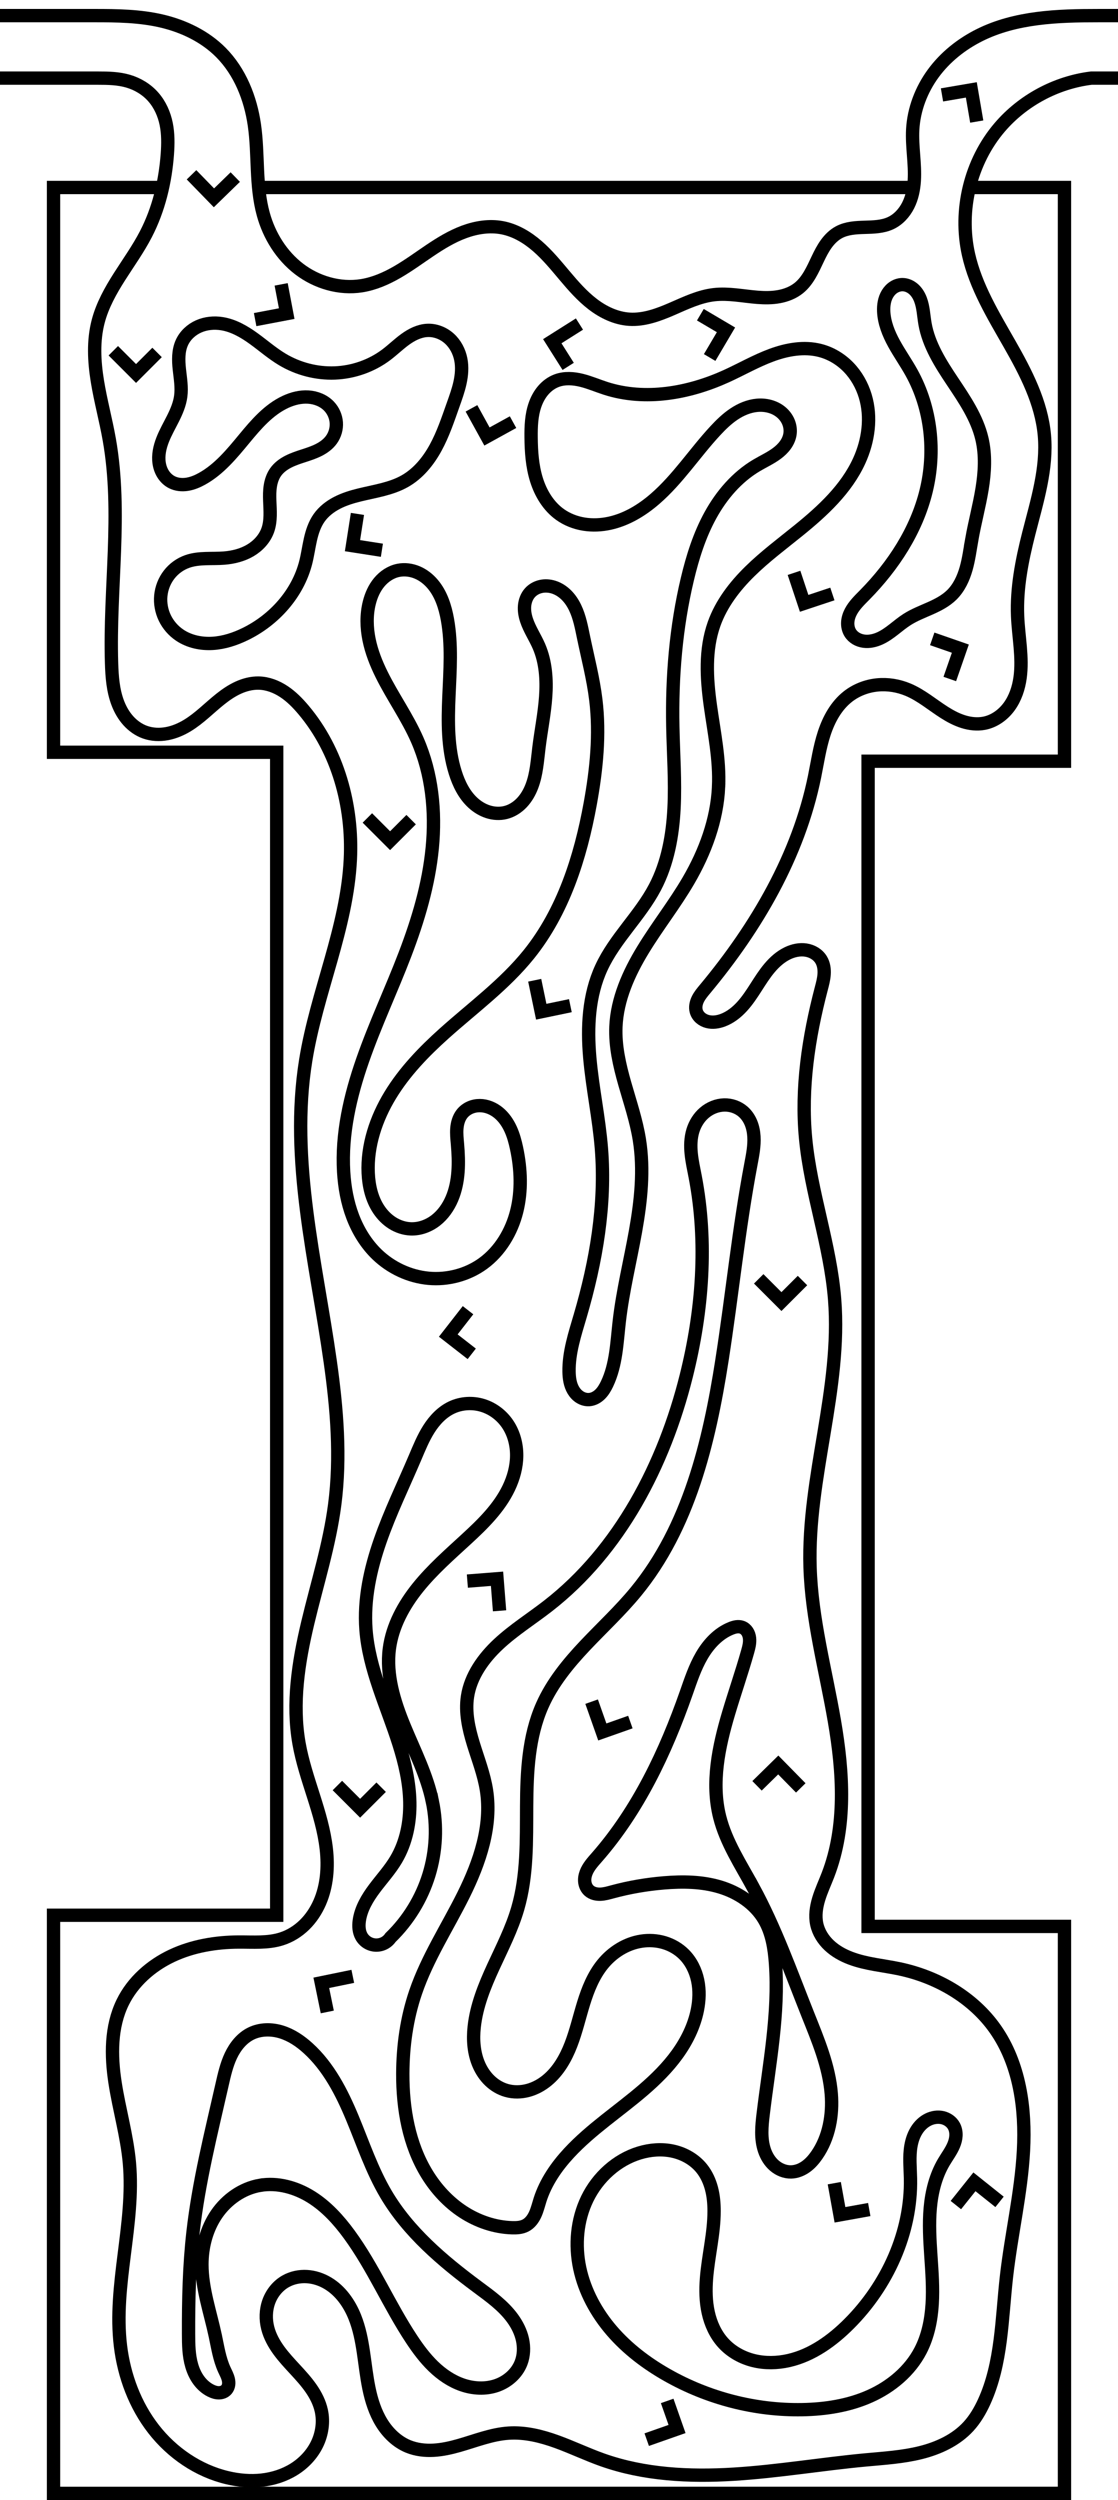 <?xml version="1.0" encoding="UTF-8" standalone="no"?>
<!-- Created with Inkscape (http://www.inkscape.org/) -->

<svg
   xmlns:dc="http://purl.org/dc/elements/1.1/"
   xmlns:cc="http://creativecommons.org/ns#"
   xmlns:rdf="http://www.w3.org/1999/02/22-rdf-syntax-ns#"
   xmlns:svg="http://www.w3.org/2000/svg"
   xmlns="http://www.w3.org/2000/svg"
   xmlns:sodipodi="http://sodipodi.sourceforge.net/DTD/sodipodi-0.dtd"
   xmlns:inkscape="http://www.inkscape.org/namespaces/inkscape"
   width="357.839"
   height="800"
   viewBox="0 0 335.474 750"
   id="svg2"
   version="1.1"
   inkscape:version="0.92.3 (2405546, 2018-03-11)"
   sodipodi:docname="i.svg"
   inkscape:export-filename="C:\Users\zvi\Documents\Mazesplace\Mazes\Alphabet Maze Set\I\I (s).png"
   inkscape:export-xdpi="100"
   inkscape:export-ydpi="100">
  <defs
     id="defs4">
    <inkscape:path-effect
       effect="spiro"
       id="path-effect4614"
       is_visible="true" />
    <inkscape:path-effect
       effect="spiro"
       id="path-effect4610"
       is_visible="true" />
    <inkscape:path-effect
       effect="spiro"
       id="path-effect4606"
       is_visible="true" />
    <inkscape:path-effect
       effect="spiro"
       id="path-effect4602"
       is_visible="true" />
    <inkscape:path-effect
       effect="spiro"
       id="path-effect4598"
       is_visible="true" />
    <inkscape:path-effect
       effect="spiro"
       id="path-effect4594"
       is_visible="true" />
    <inkscape:path-effect
       effect="spiro"
       id="path-effect4590"
       is_visible="true" />
    <inkscape:path-effect
       effect="spiro"
       id="path-effect4586"
       is_visible="true" />
    <inkscape:path-effect
       effect="spiro"
       id="path-effect4582"
       is_visible="true" />
    <inkscape:path-effect
       effect="spiro"
       id="path-effect4578"
       is_visible="true" />
    <inkscape:path-effect
       effect="spiro"
       id="path-effect4570"
       is_visible="true" />
    <inkscape:path-effect
       effect="spiro"
       id="path-effect4545"
       is_visible="true" />
    <inkscape:path-effect
       effect="spiro"
       id="path-effect4571"
       is_visible="true" />
    <clipPath
       clipPathUnits="userSpaceOnUse"
       id="clipPath4560">
      <rect
         transform="rotate(90)"
         y="112.133"
         x="28.428"
         height="822.857"
         width="694.286"
         id="rect4562"
         style="opacity:1;fill:#ffffff;fill-opacity:0;fill-rule:evenodd;stroke:none;stroke-width:4;stroke-linecap:round;stroke-linejoin:round;stroke-miterlimit:4;stroke-dasharray:none;stroke-dashoffset:2.4;stroke-opacity:1" />
    </clipPath>
    <clipPath
       clipPathUnits="userSpaceOnUse"
       id="clipPath911">
      <rect
         style="fill:#000000;fill-opacity:0.533;stroke:none;stroke-width:4.482;stroke-linecap:round;stroke-linejoin:miter;stroke-miterlimit:4;stroke-dasharray:none;stroke-dashoffset:0;stroke-opacity:1;paint-order:normal"
         id="rect913"
         width="335.474"
         height="750"
         x="239.427"
         y="139.523" />
    </clipPath>
  </defs>
  <sodipodi:namedview
     id="base"
     pagecolor="#ffffff"
     bordercolor="#666666"
     borderopacity="1.0"
     inkscape:pageopacity="0.0"
     inkscape:pageshadow="2"
     inkscape:zoom="0.49497475"
     inkscape:cx="28.338767"
     inkscape:cy="542.35402"
     inkscape:document-units="px"
     inkscape:current-layer="layer2"
     showgrid="false"
     units="px"
     inkscape:window-width="1536"
     inkscape:window-height="801"
     inkscape:window-x="-8"
     inkscape:window-y="-8"
     inkscape:window-maximized="1"
     fit-margin-top="0"
     fit-margin-left="15"
     fit-margin-right="15"
     fit-margin-bottom="0"
     inkscape:snap-page="true" />
  <g
     inkscape:groupmode="layer"
     id="layer2"
     inkscape:label="Layer 2"
     style="display:inline"
     transform="translate(-239.427,-139.523)">
    <g
       id="g907"
       clip-path="url(#clipPath911)">
      <path
         sodipodi:nodetypes="cccccccccccccccc"
         inkscape:connector-curvature="0"
         id="path4566"
         d="m 512.653,195.773 h -195.201 m -28.795,0 h -33.168 v 169.428 h 66.965 v 348.884 h -66.965 v 173.438 H 558.839 V 717.433 H 499.91 V 367.88 l 58.929,1.7e-4 V 195.773 h -28.105"
         style="opacity:1;vector-effect:none;fill:none;fill-opacity:1;stroke:#000000;stroke-width:4;stroke-linecap:butt;stroke-linejoin:miter;stroke-miterlimit:4;stroke-dasharray:none;stroke-dashoffset:0;stroke-opacity:1" />
      <path
         sodipodi:nodetypes="cssscsssccssssssscsssssscssscsssssscsssssscsscsccscccsscc"
         inkscape:original-d="m 213.63756,162.96007 h 55.24553 c 10.49014,0 13.84023,15.85608 20.75893,22.77666 6.91871,6.92058 -4.29408,16.02828 -6.44253,24.04383 -2.14844,8.01554 -9.54332,17.45199 -14.3164,26.17938 -4.77307,8.72741 2.23308,23.65979 3.34822,35.49108 1.11513,11.83129 0.44736,44.64192 0.66964,66.96429 0.22228,22.32236 6.69736,13.83834 10.04464,20.75893 3.34728,6.92058 8.48308,-1.34023 12.72322,-2.00893 4.24013,-0.66871 14.28665,-8.48308 21.42857,-12.72322 7.14192,-4.24013 8.92951,5.35621 13.39286,8.03572 4.46334,2.6795 9.37594,29.90977 14.0625,44.86607 4.68656,14.95629 -8.92764,40.17763 -13.39286,60.26786 -4.46522,20.09022 4.91165,60.26692 7.36607,90.40179 2.45442,30.13486 0.8938,28.57049 1.33929,42.85713 0.44549,14.28666 -7.14192,47.76692 -10.71429,71.65179 -3.57237,23.88486 -3.04282,41.4767 -5.2759,58.66514 -2.23307,17.18844 -9.00888,-1.74643 -12.80446,0.93307 -3.79558,2.67952 -23.21334,12.05265 -34.82143,18.08037 -11.60808,6.02772 1.34023,32.14191 2.00893,48.21428 0.66871,16.07237 -1.78477,36.60621 -2.67857,54.91072 -0.89379,18.30451 21.42951,26.33835 32.14286,39.50892 10.71334,13.17058 18.75093,-13.39379 28.125,-20.08928 9.37406,-6.69549 -10.71335,-16.51879 -16.07143,-24.77679 -5.35808,-8.25799 3.57237,-9.37594 5.35714,-14.0625 1.78478,-4.68656 13.84023,7.14192 20.75893,10.71429 6.91871,3.57237 10.71523,25.89192 16.07143,38.83928 5.3562,12.94737 20.09023,-2.67951 30.13393,-4.01785 10.04371,-1.33835 18.75093,5.35621 28.125,8.03571 9.37406,2.67951 52.67951,-9.3e-4 79.01786,0 26.33835,9.4e-4 20.53665,-6.69737 30.80357,-10.04464 10.26692,-3.34728 3.12593,-4.91165 4.6875,-7.36607 1.56157,-2.45442 4.46523,-25.00094 6.69643,-37.5 2.2312,-12.49906 -2.2312,-49.55451 -3.34821,-74.33036 -1.11702,-24.77585 -19.1955,-12.05451 -28.79465,-18.08036 -9.59915,-6.02585 -16.51691,-8.92951 -24.77679,-13.39285 -8.25986,-4.46336 2.23308,-9.82237 3.34822,-14.73215 1.11514,-4.90977 -3.57049,-61.60808 -5.35715,-92.41072 -1.78665,-30.80263 4.91166,-53.57236 7.36608,-80.35713 2.45441,-26.78478 -5.80264,-32.1438 -8.70536,-48.21429 -2.90273,-16.07049 3.12594,-29.91166 4.6875,-44.86608 1.56156,-14.95442 9.4e-4,-5.8045 0,-8.70535 -9.4e-4,-2.90085 -6.69549,-1.34022 -10.04464,-2.00893 -3.34915,-0.6687 -12.9455,13.39192 -19.41965,20.08928 -6.47415,6.69737 -5.3562,-1.78665 -8.03571,-2.67857 -2.67951,-0.89192 1.78665,-4.46522 2.67858,-6.69643 0.89191,-2.2312 21.87593,-42.41165 32.8125,-63.61607 10.93655,-21.20442 6.69736,-16.07237 10.04463,-24.10714 3.34728,-8.03477 12.05451,-1.34023 18.08037,-2.00893 6.02584,-0.66871 15.1795,6.69549 22.76785,10.04464 7.58835,3.34915 6.69737,-21.42951 10.04465,-32.14285 3.34727,-10.71335 2.23308,-16.5188 3.3482,-24.77679 1.11514,-8.25799 3.12595,-19.64379 4.6875,-29.46428 1.56157,-9.8205 -15.17763,-36.16166 -22.76785,-54.24108 -7.59023,-18.07942 6.25094,-25.44736 9.375,-38.16964 3.12406,-12.72228 27.45535,-14.74095 27.45535,-14.74095 h 41.18304"
         inkscape:path-effect="#path-effect4570"
         inkscape:connector-curvature="0"
         id="path4568"
         d="m 213.638,162.96 h 55.246 c 3.021,0 6.083,0.066 8.982,0.914 2.899,0.848 5.583,2.477 7.573,4.75 1.99,2.273 3.259,5.125 3.859,8.086 0.6,2.961 0.565,6.014 0.345,9.027 -0.61,8.332 -2.601,16.625 -6.443,24.044 -2.295,4.433 -5.219,8.505 -7.901,12.715 -2.682,4.21 -5.156,8.633 -6.415,13.464 -1.513,5.804 -1.202,11.94 -0.243,17.861 0.959,5.921 2.551,11.723 3.591,17.63 3.877,22.022 -0.021,44.614 0.67,66.964 0.126,4.093 0.423,8.256 1.895,12.077 0.736,1.911 1.767,3.719 3.137,5.242 1.369,1.522 3.084,2.752 5.013,3.441 2.09,0.746 4.385,0.839 6.568,0.435 2.183,-0.404 4.257,-1.292 6.155,-2.444 3.626,-2.2 6.589,-5.321 9.911,-7.957 1.661,-1.318 3.427,-2.524 5.358,-3.401 1.931,-0.876 4.039,-1.416 6.159,-1.365 2.684,0.064 5.287,1.076 7.525,2.559 2.238,1.483 4.138,3.424 5.868,5.477 10.341,12.27 14.849,28.839 14.062,44.866 -1.011,20.592 -10.11,39.914 -13.393,60.268 -4.836,29.985 3.114,60.328 7.366,90.402 2.007,14.196 3.191,28.64 1.339,42.857 -1.57,12.055 -5.287,23.708 -8.099,35.535 -2.812,11.827 -4.724,24.144 -2.615,36.116 1.893,10.748 6.96,20.809 8.186,31.653 0.613,5.422 0.216,11.06 -1.965,16.062 -1.091,2.501 -2.622,4.82 -4.572,6.728 -1.95,1.908 -4.324,3.398 -6.925,4.223 -4.098,1.299 -8.506,0.911 -12.804,0.933 -6.892,0.035 -13.857,1.195 -20.09,4.135 -6.233,2.94 -11.699,7.756 -14.731,13.945 -3.6,7.349 -3.545,15.968 -2.305,24.057 1.24,8.089 3.581,16.006 4.314,24.157 1.644,18.296 -4.895,36.675 -2.679,54.911 1.091,8.974 4.369,17.752 9.918,24.89 5.549,7.137 13.423,12.556 22.225,14.619 3.347,0.785 6.822,1.089 10.24,0.713 3.417,-0.375 6.777,-1.442 9.693,-3.263 2.916,-1.821 5.375,-4.411 6.883,-7.501 1.509,-3.089 2.037,-6.678 1.309,-10.038 -0.527,-2.434 -1.685,-4.696 -3.108,-6.74 -1.422,-2.044 -3.109,-3.888 -4.8,-5.717 -1.69,-1.829 -3.394,-3.655 -4.857,-5.67 -1.462,-2.016 -2.685,-4.238 -3.307,-6.65 -0.674,-2.611 -0.614,-5.427 0.303,-7.963 0.917,-2.536 2.708,-4.77 5.054,-6.099 1.921,-1.088 4.172,-1.555 6.376,-1.423 2.204,0.132 4.358,0.849 6.257,1.976 3.797,2.254 6.486,6.061 8.126,10.161 2.713,6.782 2.773,14.295 4.255,21.448 0.741,3.576 1.86,7.116 3.769,10.23 1.91,3.113 4.663,5.789 8.048,7.162 2.388,0.968 5.012,1.263 7.585,1.12 2.573,-0.143 5.104,-0.711 7.583,-1.416 4.956,-1.411 9.824,-3.392 14.966,-3.722 4.908,-0.315 9.796,0.902 14.42,2.578 4.624,1.676 9.069,3.816 13.705,5.458 12.531,4.436 26.107,5.103 39.375,4.288 13.268,-0.815 26.406,-3.062 39.643,-4.288 5.512,-0.51 11.073,-0.848 16.444,-2.188 5.371,-1.34 10.622,-3.774 14.36,-7.857 1.973,-2.155 3.472,-4.709 4.688,-7.366 5.309,-11.605 5.264,-24.819 6.696,-37.5 1.429,-12.647 4.414,-25.116 5.107,-37.825 0.693,-12.709 -1.144,-26.087 -8.455,-36.505 -6.666,-9.5 -17.438,-15.691 -28.795,-18.08 -4.894,-1.03 -9.961,-1.418 -14.639,-3.189 -2.339,-0.885 -4.569,-2.124 -6.39,-3.837 -1.822,-1.713 -3.22,-3.923 -3.748,-6.367 -0.54,-2.501 -0.156,-5.123 0.588,-7.571 0.744,-2.448 1.839,-4.774 2.76,-7.161 5.62,-14.563 4.595,-30.825 1.948,-46.209 -2.646,-15.384 -6.836,-30.599 -7.306,-46.202 -0.812,-26.946 9.516,-53.485 7.366,-80.357 -1.304,-16.293 -7.157,-31.943 -8.705,-48.214 -1.432,-15.047 0.864,-30.243 4.688,-44.866 0.378,-1.444 0.772,-2.895 0.873,-4.384 0.101,-1.489 -0.11,-3.039 -0.873,-4.321 -0.479,-0.806 -1.165,-1.483 -1.96,-1.98 -0.795,-0.497 -1.697,-0.815 -2.623,-0.959 -1.853,-0.288 -3.769,0.125 -5.462,0.93 -2.137,1.016 -3.943,2.633 -5.466,4.444 -1.523,1.811 -2.786,3.823 -4.063,5.814 -1.277,1.992 -2.582,3.981 -4.177,5.729 -1.595,1.748 -3.503,3.26 -5.714,4.102 -1.487,0.566 -3.14,0.817 -4.679,0.409 -0.769,-0.204 -1.499,-0.573 -2.093,-1.101 -0.595,-0.529 -1.05,-1.22 -1.264,-1.987 -0.337,-1.207 -0.057,-2.519 0.501,-3.642 0.558,-1.123 1.376,-2.091 2.178,-3.054 15.423,-18.525 27.992,-39.998 32.812,-63.616 0.891,-4.366 1.519,-8.803 2.908,-13.037 1.388,-4.234 3.624,-8.329 7.137,-11.07 2.507,-1.956 5.59,-3.142 8.754,-3.463 3.163,-0.32 6.398,0.215 9.327,1.454 3.912,1.655 7.191,4.482 10.773,6.765 1.791,1.141 3.68,2.156 5.706,2.793 2.026,0.637 4.202,0.885 6.288,0.486 3.04,-0.581 5.723,-2.526 7.54,-5.031 1.817,-2.505 2.818,-5.534 3.246,-8.599 0.856,-6.13 -0.484,-12.329 -0.741,-18.513 -0.348,-8.357 1.287,-16.67 3.348,-24.777 2.464,-9.69 5.576,-19.505 4.688,-29.464 -0.877,-9.83 -5.58,-18.868 -10.471,-27.44 -4.891,-8.572 -10.139,-17.171 -12.297,-26.801 -2.97,-13.255 0.541,-27.85 9.375,-38.17 6.912,-8.074 16.907,-13.44 27.455,-14.741 h 41.183"
         style="opacity:1;vector-effect:none;fill:none;fill-opacity:1;stroke:#000000;stroke-width:4;stroke-linecap:butt;stroke-linejoin:miter;stroke-miterlimit:4;stroke-dasharray:none;stroke-dashoffset:0;stroke-opacity:1" />
      <path
         sodipodi:nodetypes="cccscsscssscscc"
         inkscape:original-d="M 607.38756,144.21007 H 568.8831 c -30.1886,-1.16435 -34.34818,9.1485 -55.58036,34.16059 -9.15273,10.71522 -4.46335,18.74906 -6.69643,28.125 -2.23308,9.37594 -10.26692,1.78478 -15.40178,2.67857 -5.13487,0.8938 -8.03478,11.15978 -12.05357,16.74107 -4.0188,5.5813 -16.96335,1.33835 -25.44644,2.00893 -8.48308,0.67058 -16.96335,4.90978 -25.44643,7.36608 -8.48308,2.45629 -25.44549,-18.30451 -38.16963,-27.45536 -12.72416,-9.15085 -28.12407,11.6062 -42.18751,17.41071 -14.06343,5.80451 -19.64192,-14.28665 -29.46429,-21.42857 -9.82237,-7.14192 -1.78477,-17.85808 -2.67857,-26.78571 -0.89379,-8.92764 9.4e-4,-10.15719 -10.04464,-21.76339 -10.04557,-11.60621 -37.96295,-11.05792 -37.96295,-11.05792 h -49.76027"
         inkscape:path-effect="#path-effect4578"
         inkscape:connector-curvature="0"
         id="path4576"
         d="M 607.388,144.21 H 568.883 c -12.121,0 -24.687,0.432 -35.53,5.849 -5.422,2.708 -10.297,6.589 -13.88,11.477 -3.583,4.888 -5.84,10.783 -6.17,16.834 -0.28,5.12 0.792,10.246 0.47,15.364 -0.161,2.559 -0.683,5.126 -1.842,7.413 -1.159,2.287 -2.992,4.283 -5.325,5.348 -2.39,1.091 -5.103,1.147 -7.73,1.224 -2.626,0.077 -5.353,0.221 -7.672,1.455 -1.54,0.819 -2.811,2.081 -3.836,3.493 -1.024,1.412 -1.816,2.977 -2.566,4.552 -1.499,3.15 -2.941,6.5 -5.652,8.695 -1.692,1.37 -3.783,2.193 -5.924,2.589 -2.141,0.396 -4.339,0.383 -6.51,0.214 -4.342,-0.337 -8.686,-1.289 -13.012,-0.794 -4.421,0.506 -8.514,2.488 -12.596,4.261 -4.082,1.773 -8.41,3.392 -12.851,3.105 -4.011,-0.259 -7.798,-2.079 -10.987,-4.525 -3.189,-2.446 -5.849,-5.504 -8.437,-8.579 -2.589,-3.074 -5.147,-6.204 -8.182,-8.837 -3.036,-2.634 -6.613,-4.774 -10.563,-5.514 -3.818,-0.715 -7.8,-0.083 -11.442,1.268 -3.642,1.351 -6.986,3.395 -10.209,5.563 -3.223,2.168 -6.359,4.477 -9.718,6.427 -3.36,1.95 -6.981,3.547 -10.818,4.152 -6.566,1.035 -13.459,-0.991 -18.734,-5.034 -5.275,-4.043 -8.96,-9.987 -10.73,-16.394 -2.394,-8.665 -1.402,-17.888 -2.679,-26.786 -1.155,-8.046 -4.318,-15.995 -10.045,-21.763 -4.778,-4.813 -11.13,-7.872 -17.732,-9.424 -6.602,-1.553 -13.449,-1.634 -20.231,-1.634 h -49.76"
         style="opacity:1;vector-effect:none;fill:none;fill-opacity:1;stroke:#000000;stroke-width:4;stroke-linecap:butt;stroke-linejoin:miter;stroke-miterlimit:4;stroke-dasharray:none;stroke-dashoffset:0;stroke-opacity:1" />
      <path
         inkscape:original-d="m 375.35631,261.07156 c 4.79817,-7.58835 1.56344,-9.15273 2.34375,-13.72768 0.78031,-4.57496 -6.6955,-5.80452 -10.04465,-8.70536 -3.34914,-2.90085 -8.25799,4.90977 -12.38839,7.36607 -4.1304,2.4563 -20.75799,0.89192 -31.13839,1.33929 -10.38041,0.44736 -12.05263,-7.1438 -18.08036,-10.71429 -6.02772,-3.57049 -8.03478,3.79371 -12.05357,5.69197 -4.0188,1.89826 -0.22228,10.71334 -0.33482,16.07143 -0.11254,5.35807 -1.78478,17.18656 -2.67857,25.78125 -0.8938,8.59468 6.02772,-0.67059 9.04018,-1.00447 3.01245,-0.33389 8.48308,-8.03665 12.72321,-12.05358 4.24014,-4.01691 8.25987,-7.367 12.38839,-11.0491 4.12853,-3.6821 8.7063,0.89192 13.05804,1.33929 4.35174,0.44736 0.44736,6.69549 0.66964,10.04464 0.22228,3.34916 -11.15977,6.47228 -16.74107,9.70982 -5.58129,3.23755 -1.56156,11.6062 -2.34375,17.41072 -0.78219,5.8045 -8.70442,5.57942 -13.05804,8.37053 -4.35361,2.79112 -7.36513,0.66871 -11.0491,1.00447 -3.68397,0.33575 -1.56157,14.7312 -2.34375,22.09821 -0.78219,7.36701 13.17058,-0.22415 19.75446,-0.33482 6.58389,-0.11067 12.05451,-14.28665 18.08036,-21.42857 6.02584,-7.14193 2.67951,-8.92951 4.01786,-13.39286 1.33835,-4.46335 17.18843,-7.36701 25.78125,-11.04911 8.59281,-3.6821 9.59915,-15.1795 14.39732,-22.76785 z"
         inkscape:path-effect="#path-effect4582"
         inkscape:connector-curvature="0"
         id="path4580"
         d="m 375.356,261.072 c 0.785,-2.216 1.593,-4.433 2.098,-6.729 0.505,-2.296 0.699,-4.692 0.246,-6.999 -0.465,-2.37 -1.638,-4.621 -3.428,-6.243 -1.789,-1.622 -4.205,-2.579 -6.617,-2.463 -2.444,0.117 -4.724,1.288 -6.7,2.73 -1.976,1.442 -3.729,3.17 -5.688,4.636 -4.412,3.3 -9.85,5.192 -15.355,5.408 -5.505,0.215 -11.056,-1.238 -15.783,-4.069 -3.033,-1.817 -5.707,-4.166 -8.572,-6.239 -2.864,-2.073 -6.019,-3.91 -9.509,-4.475 -2.358,-0.382 -4.836,-0.154 -7.02,0.815 -2.184,0.968 -4.052,2.699 -5.033,4.877 -1.111,2.468 -1.04,5.295 -0.752,7.986 0.288,2.691 0.773,5.403 0.417,8.086 -0.312,2.354 -1.26,4.576 -2.325,6.699 -1.065,2.123 -2.259,4.188 -3.121,6.401 -0.862,2.213 -1.383,4.619 -1.03,6.968 0.176,1.174 0.573,2.321 1.214,3.321 0.64,1 1.528,1.85 2.584,2.392 1.405,0.722 3.057,0.875 4.618,0.63 1.56,-0.246 3.04,-0.87 4.422,-1.634 5.147,-2.842 8.978,-7.522 12.723,-12.054 3.556,-4.303 7.322,-8.705 12.388,-11.049 2.122,-0.982 4.46,-1.573 6.793,-1.429 2.333,0.144 4.659,1.069 6.265,2.768 1.25,1.323 2.025,3.087 2.149,4.903 0.123,1.816 -0.408,3.67 -1.479,5.142 -0.966,1.328 -2.334,2.321 -3.799,3.063 -1.465,0.742 -3.036,1.249 -4.597,1.756 -1.562,0.507 -3.131,1.022 -4.589,1.777 -1.458,0.755 -2.814,1.769 -3.756,3.114 -0.852,1.217 -1.336,2.663 -1.571,4.13 -0.235,1.467 -0.231,2.962 -0.177,4.446 0.108,2.969 0.402,6.036 -0.596,8.834 -0.918,2.576 -2.893,4.701 -5.252,6.085 -2.358,1.384 -5.081,2.067 -7.806,2.286 -3.701,0.297 -7.541,-0.213 -11.049,1.004 -2.165,0.751 -4.096,2.153 -5.497,3.966 -1.401,1.813 -2.268,4.03 -2.489,6.311 -0.22,2.281 0.205,4.618 1.198,6.683 0.993,2.065 2.548,3.854 4.445,5.139 2.858,1.937 6.416,2.691 9.863,2.491 3.446,-0.2 6.792,-1.306 9.892,-2.826 8.658,-4.247 15.694,-12.085 18.08,-21.429 0.581,-2.275 0.89,-4.61 1.407,-6.9 0.517,-2.29 1.261,-4.572 2.611,-6.493 1.37,-1.949 3.314,-3.447 5.433,-4.536 2.119,-1.089 4.416,-1.789 6.73,-2.355 4.628,-1.133 9.48,-1.795 13.618,-4.158 3.989,-2.278 7.001,-5.989 9.201,-10.021 2.2,-4.032 3.663,-8.416 5.196,-12.746 z"
         style="opacity:1;vector-effect:none;fill:none;fill-opacity:1;stroke:#000000;stroke-width:4;stroke-linecap:butt;stroke-linejoin:miter;stroke-miterlimit:4;stroke-dasharray:none;stroke-dashoffset:0;stroke-opacity:1" />
      <path
         inkscape:original-d="m 418.21346,349.46441 c 0.55709,-10.37853 -2.45443,-12.50093 -3.68305,-18.75 -1.22861,-6.24906 -6.02585,-10.04557 -9.04017,-15.06696 -3.01433,-5.02139 -4.68656,1.11513 -7.03125,1.67411 -2.34469,0.55897 1.78665,10.71334 2.67857,16.07143 0.89192,5.35807 9.4e-4,20.31156 0,30.46875 -9.4e-4,10.15718 -6.6955,12.94549 -10.04465,19.41964 -3.34914,6.47415 -10.0437,-8.03666 -15.06695,-12.05357 -5.02327,-4.01693 -1.56157,-30.5813 -2.34375,-45.87054 -0.7822,-15.28924 -9.8205,-9.82236 -14.73215,-14.73214 -4.91165,-4.90978 -5.80264,6.47227 -8.70536,9.70982 -2.90272,3.23754 9.59915,27.45442 14.39732,41.18304 4.79818,13.72861 -2.45442,42.8562 -3.68303,64.28571 -1.22862,21.42951 -12.27585,43.52585 -18.41518,65.29018 -6.13933,21.76433 6.69737,16.51692 10.04464,24.77678 3.34727,8.25987 21.20629,1.78478 31.80804,2.67858 10.60174,0.89379 6.69736,-22.99201 10.04464,-34.48661 3.34728,-11.4946 -10.93656,-6.92058 -16.40625,-10.37947 -5.46969,-3.45888 -0.89192,6.02585 -1.33929,9.04018 -0.44736,3.01434 -1.11513,10.93657 -1.6741,16.40625 -0.55898,5.46969 -8.258,6.02585 -12.3884,9.04019 -4.1304,3.01432 -8.4812,-11.16166 -12.72321,-16.74108 -4.24201,-5.57942 15.17951,-27.90272 22.76786,-41.85268 7.58835,-13.94996 16.96522,-15.84915 25.44642,-23.77232 8.48121,-7.92317 12.27773,-30.13486 18.41518,-45.20089 6.13746,-15.06603 1.11702,-20.75987 1.67412,-31.1384 z"
         inkscape:path-effect="#path-effect4586"
         inkscape:connector-curvature="0"
         id="path4584"
         d="m 418.213,349.464 c -0.767,-6.326 -2.388,-12.511 -3.683,-18.75 -0.627,-3.02 -1.191,-6.094 -2.524,-8.875 -0.666,-1.391 -1.525,-2.699 -2.618,-3.787 -1.092,-1.088 -2.424,-1.953 -3.898,-2.405 -1.216,-0.373 -2.527,-0.459 -3.769,-0.185 -1.242,0.274 -2.41,0.915 -3.262,1.859 -0.971,1.076 -1.5,2.506 -1.627,3.949 -0.127,1.443 0.128,2.901 0.581,4.277 0.906,2.752 2.574,5.186 3.724,7.845 2.044,4.725 2.392,10.025 2.028,15.161 -0.364,5.136 -1.405,10.197 -2.028,15.308 -0.472,3.87 -0.717,7.827 -2.098,11.473 -0.69,1.823 -1.669,3.554 -3.006,4.972 -1.337,1.418 -3.047,2.514 -4.941,2.975 -1.724,0.419 -3.562,0.302 -5.251,-0.242 -1.689,-0.543 -3.232,-1.503 -4.536,-2.707 -2.608,-2.408 -4.221,-5.718 -5.28,-9.105 -2.295,-7.337 -2.223,-15.184 -1.889,-22.864 0.334,-7.68 0.904,-15.44 -0.454,-23.006 -0.686,-3.819 -1.919,-7.659 -4.429,-10.618 -1.255,-1.48 -2.82,-2.713 -4.606,-3.471 -1.786,-0.758 -3.795,-1.027 -5.697,-0.642 -2.248,0.455 -4.261,1.807 -5.729,3.57 -1.468,1.762 -2.417,3.916 -2.976,6.14 -0.909,3.613 -0.821,7.432 -0.077,11.083 0.744,3.65 2.129,7.145 3.783,10.483 3.308,6.676 7.707,12.79 10.691,19.617 4.412,10.091 5.549,21.413 4.489,32.375 -1.06,10.962 -4.241,21.622 -8.172,31.911 -4.072,10.657 -8.961,20.998 -12.718,31.771 -3.757,10.772 -6.382,22.131 -5.697,33.52 0.274,4.553 1.084,9.097 2.699,13.363 1.616,4.266 4.057,8.253 7.345,11.414 4.166,4.004 9.688,6.602 15.442,7.129 5.754,0.527 11.699,-1.044 16.366,-4.45 5.116,-3.733 8.546,-9.507 10.081,-15.651 1.535,-6.144 1.272,-12.639 -0.036,-18.835 -0.422,-1.999 -0.955,-3.986 -1.807,-5.843 -0.852,-1.857 -2.038,-3.586 -3.617,-4.883 -1.579,-1.296 -3.572,-2.137 -5.615,-2.144 -1.022,-0.004 -2.046,0.201 -2.977,0.622 -0.931,0.421 -1.765,1.061 -2.391,1.869 -0.957,1.234 -1.393,2.807 -1.517,4.364 -0.124,1.557 0.043,3.12 0.178,4.677 0.478,5.534 0.507,11.298 -1.674,16.406 -1.068,2.501 -2.673,4.805 -4.819,6.476 -2.146,1.671 -4.852,2.678 -7.569,2.564 -1.926,-0.081 -3.813,-0.717 -5.445,-1.742 -1.632,-1.026 -3.011,-2.432 -4.082,-4.035 -2.142,-3.205 -3.025,-7.113 -3.196,-10.964 -0.364,-8.205 2.35,-16.345 6.619,-23.362 4.269,-7.017 10.036,-13.006 16.149,-18.491 8.652,-7.763 18.162,-14.713 25.446,-23.772 10.303,-12.812 15.47,-29.026 18.415,-45.201 1.869,-10.266 2.93,-20.78 1.674,-31.138 z"
         style="opacity:1;vector-effect:none;fill:none;fill-opacity:1;stroke:#000000;stroke-width:4;stroke-linecap:butt;stroke-linejoin:miter;stroke-miterlimit:4;stroke-dasharray:none;stroke-dashoffset:0;stroke-opacity:1" />
      <path
         inkscape:original-d="m 455.04381,375.58049 c 3.01246,-9.37406 -0.89192,-32.59023 -1.33929,-48.88393 -0.44736,-16.29371 16.96523,-18.75094 25.44644,-28.125 8.4812,-9.37407 12.0545,-13.84023 18.08035,-20.75893 6.02585,-6.91871 -7.81156,-22.09916 -11.71875,-33.14732 -3.90719,-11.04818 -18.74906,5.13299 -28.125,7.70088 -9.37594,2.56791 -24.10621,2.45443 -36.16072,3.68305 -12.0545,1.22861 -9.82049,-1.56344 -14.73213,-2.34375 -4.91166,-0.78032 -5.133,11.38298 -7.7009,17.07589 -2.5679,5.6929 5.80451,15.40084 8.70535,23.10268 2.90085,7.70182 18.97416,-3.12595 28.45983,-4.6875 9.48567,-1.56157 12.05451,-13.61701 18.08035,-20.42412 6.02585,-6.80709 14.9563,0.66871 22.43304,1.00447 7.47674,0.33577 -6.69549,6.24907 -10.04464,9.375 -3.34915,3.12594 -13.83835,22.76693 -20.75893,34.15178 -6.92058,11.38487 -2.90085,29.46336 -4.35268,44.19644 -1.45183,14.73308 -3.57049,32.14192 -5.35714,48.21428 -1.78665,16.07237 -10.71335,16.0705 -16.07143,24.10715 -5.35809,8.03665 9.4e-4,36.15978 0,54.24107 -9.4e-4,18.0813 -4.24014,33.48121 -6.3616,50.22321 -2.12148,16.74201 -2.23122,11.15978 -3.34822,16.74107 -1.11701,5.5813 4.01879,5.57942 6.02678,8.37054 2.008,2.79111 3.57237,-3.12594 5.35714,-4.6875 1.78479,-1.56156 2.4563,-12.50094 3.68305,-18.75 1.22673,-6.24906 4.01879,-36.38487 6.02678,-54.57589 2.00798,-18.19103 -4.68656,-22.54558 -7.03125,-33.81697 -2.34469,-11.27138 14.50987,-29.24201 21.76339,-43.8616 7.25353,-14.6196 6.02772,-18.75094 9.04018,-28.125 z"
         inkscape:path-effect="#path-effect4590"
         inkscape:connector-curvature="0"
         id="path4588"
         d="m 455.044,375.58 c 0.382,-8.211 -1.349,-16.35 -2.476,-24.493 -1.126,-8.142 -1.616,-16.646 1.136,-24.391 2.146,-6.04 6.158,-11.267 10.731,-15.758 4.574,-4.492 9.735,-8.331 14.715,-12.367 7.194,-5.831 14.219,-12.342 18.08,-20.759 2.788,-6.077 3.757,-13.139 1.809,-19.535 -0.974,-3.198 -2.666,-6.189 -4.994,-8.588 -2.328,-2.399 -5.296,-4.193 -8.534,-5.024 -4.814,-1.235 -9.951,-0.312 -14.612,1.414 -4.661,1.726 -8.99,4.227 -13.513,6.287 -11.282,5.139 -24.354,7.464 -36.161,3.683 -2.419,-0.775 -4.762,-1.796 -7.226,-2.413 -2.464,-0.618 -5.123,-0.811 -7.506,0.07 -1.565,0.578 -2.949,1.602 -4.04,2.864 -1.092,1.262 -1.898,2.756 -2.456,4.328 -1.115,3.145 -1.24,6.547 -1.205,9.884 0.045,4.276 0.342,8.598 1.617,12.68 1.275,4.082 3.606,7.941 7.089,10.422 2.113,1.505 4.597,2.465 7.158,2.876 2.561,0.411 5.198,0.282 7.732,-0.274 5.068,-1.112 9.647,-3.895 13.57,-7.29 6.883,-5.957 11.894,-13.747 18.08,-20.424 1.71,-1.846 3.525,-3.619 5.616,-5.02 2.09,-1.401 4.48,-2.423 6.987,-2.645 2.507,-0.222 5.136,0.41 7.088,1.998 0.976,0.794 1.771,1.817 2.262,2.976 0.491,1.159 0.673,2.452 0.481,3.696 -0.181,1.175 -0.69,2.286 -1.385,3.25 -0.695,0.964 -1.573,1.787 -2.524,2.499 -1.903,1.424 -4.092,2.41 -6.135,3.626 -5.885,3.501 -10.491,8.896 -13.797,14.893 -3.306,5.997 -5.379,12.597 -6.962,19.259 -3.432,14.441 -4.645,29.356 -4.353,44.196 0.161,8.181 0.775,16.367 0.36,24.539 -0.415,8.173 -1.911,16.431 -5.717,23.675 -4.5,8.565 -12.011,15.326 -16.071,24.107 -3.848,8.321 -4.29,17.831 -3.492,26.965 0.798,9.133 2.764,18.137 3.492,27.276 1.348,16.916 -1.584,33.94 -6.362,50.223 -1.609,5.484 -3.446,11.027 -3.348,16.741 0.033,1.928 0.309,3.913 1.295,5.571 0.493,0.829 1.162,1.561 1.98,2.071 0.818,0.51 1.789,0.79 2.752,0.729 1.243,-0.08 2.404,-0.722 3.292,-1.596 0.888,-0.874 1.528,-1.968 2.066,-3.091 2.761,-5.778 2.956,-12.388 3.683,-18.75 1.044,-9.137 3.277,-18.09 4.889,-27.144 1.612,-9.054 2.601,-18.353 1.138,-27.432 -0.92,-5.705 -2.788,-11.205 -4.373,-16.763 -1.584,-5.557 -2.897,-11.281 -2.659,-17.054 0.342,-8.26 3.841,-16.082 8.144,-23.141 4.303,-7.059 9.455,-13.579 13.62,-20.72 5.01,-8.59 8.578,-18.192 9.04,-28.125 z"
         style="opacity:1;vector-effect:none;fill:none;fill-opacity:1;stroke:#000000;stroke-width:4;stroke-linecap:butt;stroke-linejoin:miter;stroke-miterlimit:4;stroke-dasharray:none;stroke-dashoffset:0;stroke-opacity:1" />
      <path
         inkscape:original-d="m 531.04828,301.25013 c -1.00541,10.04558 -4.01693,11.15977 -6.02679,16.74107 -2.00987,5.58129 -8.92763,4.90978 -13.39286,7.36607 -4.46522,2.45629 -11.38299,2.67763 -17.07589,4.01786 -5.6929,1.34022 2.90273,-7.59023 4.35267,-11.38393 1.44996,-3.79371 12.27773,-20.75986 18.41518,-31.13839 6.13746,-10.37853 -2.90085,-23.66166 -4.35268,-35.49108 -1.45182,-11.82941 -5.57942,-12.27772 -8.37053,-18.41517 -2.79112,-6.13746 3.79558,-5.35809 5.69196,-8.03572 1.89639,-2.67763 4.46523,7.81156 6.69644,11.71875 2.2312,3.90719 11.38486,22.99014 17.07588,34.4866 5.69103,11.49648 -2.00798,20.08836 -3.01338,30.13394 z"
         inkscape:path-effect="#path-effect4594"
         inkscape:connector-curvature="0"
         id="path4592"
         d="m 531.048,301.25 c -0.528,2.972 -0.902,5.981 -1.729,8.885 -0.827,2.903 -2.147,5.738 -4.298,7.856 -1.824,1.796 -4.148,2.989 -6.487,4.029 -2.339,1.04 -4.746,1.964 -6.906,3.337 -2.795,1.777 -5.133,4.279 -8.145,5.658 -1.506,0.689 -3.185,1.078 -4.827,0.862 -0.821,-0.108 -1.625,-0.368 -2.338,-0.789 -0.713,-0.422 -1.332,-1.007 -1.766,-1.712 -0.577,-0.937 -0.811,-2.065 -0.749,-3.164 0.061,-1.099 0.408,-2.17 0.916,-3.147 1.016,-1.953 2.642,-3.504 4.186,-5.073 8.56,-8.701 15.506,-19.285 18.415,-31.138 2.908,-11.848 1.546,-24.812 -4.353,-35.491 -1.648,-2.984 -3.628,-5.776 -5.268,-8.765 -1.64,-2.989 -2.952,-6.245 -3.103,-9.651 -0.081,-1.841 0.201,-3.749 1.163,-5.32 0.481,-0.786 1.128,-1.475 1.91,-1.963 0.781,-0.488 1.699,-0.768 2.62,-0.753 1.232,0.021 2.422,0.573 3.335,1.401 0.913,0.828 1.564,1.915 2.003,3.067 0.878,2.303 0.936,4.823 1.358,7.251 1.107,6.362 4.689,11.982 8.273,17.354 3.584,5.372 7.319,10.848 8.803,17.133 1.17,4.955 0.865,10.148 0.039,15.172 -0.826,5.023 -2.161,9.95 -3.052,14.962 z"
         style="opacity:1;vector-effect:none;fill:none;fill-opacity:1;stroke:#000000;stroke-width:4;stroke-linecap:butt;stroke-linejoin:miter;stroke-miterlimit:4;stroke-dasharray:none;stroke-dashoffset:0;stroke-opacity:1" />
      <path
         sodipodi:nodetypes="ssscccssscsssccscccsccsss"
         inkscape:original-d="m 456.04827,547.6787 c 8.59282,-23.10174 5.80452,-39.28665 8.70536,-58.92857 2.90085,-19.64192 -1.56156,-10.49201 -2.34375,-15.73661 -0.78219,-5.2446 -3.79371,-1.34022 -5.69197,-2.00893 -1.89825,-0.66871 -6.24905,5.13299 -9.375,7.7009 -3.12593,2.5679 0.44738,9.15084 0.66965,13.72767 0.22228,4.57683 -1.78478,39.95442 -2.67857,59.93304 -0.89379,19.97862 -27.67763,45.9812 -41.51786,68.97321 -13.84022,22.99201 -16.07049,18.07943 -24.10714,27.12054 -8.03665,9.04112 6.36254,19.41871 5.69196,28.12501 -0.67059,8.70629 -17.24237,41.2937 -21.26116,60.60267 -4.0188,19.30898 -7.86736,8.03477 -3.85044,24.44196 4.01691,16.40719 27.6795,37.49907 32.81249,46.20536 5.13299,8.7063 2.67951,-0.44737 4.01787,-0.66964 1.33834,-0.22228 2.90271,-5.13486 4.35267,-7.70089 1.44995,-2.56603 5.80451,-9.37594 8.70536,-14.0625 2.90085,-4.68657 25.67058,-28.57237 38.50447,-42.85714 12.83387,-14.28478 -2.67764,-11.16165 -4.01787,-16.74108 -1.34022,-5.57942 -16.2937,2.00799 -24.44196,3.0134 -8.14826,1.0054 -19.19549,25.22227 -28.79464,37.83482 -9.59916,12.61254 -6.47228,-12.72416 -9.70983,-19.08482 -3.23754,-6.36067 8.7063,-23.66166 13.05805,-35.49107 4.35173,-11.82942 4.91164,-40.62595 7.36606,-60.9375 2.45443,-20.31157 18.75094,-22.7688 28.125,-34.15179 9.37407,-11.38299 17.18844,-46.2063 25.78125,-69.30804 z"
         inkscape:path-effect="#path-effect4598"
         inkscape:connector-curvature="0"
         id="path4596"
         d="m 456.048,547.679 c 3.067,-19.62 5.017,-39.416 8.705,-58.929 0.517,-2.735 1.071,-5.501 0.902,-8.279 -0.084,-1.389 -0.352,-2.775 -0.879,-4.063 -0.527,-1.288 -1.319,-2.478 -2.367,-3.394 -1.55,-1.356 -3.633,-2.062 -5.692,-2.009 -2.159,0.055 -4.27,0.926 -5.914,2.326 -1.645,1.4 -2.828,3.31 -3.461,5.375 -0.679,2.214 -0.736,4.579 -0.507,6.883 0.23,2.304 0.739,4.57 1.177,6.844 3.811,19.793 2.211,40.378 -2.679,59.933 -6.632,26.525 -19.912,52.219 -41.518,68.973 -4.914,3.811 -10.222,7.138 -14.775,11.374 -4.553,4.236 -8.397,9.599 -9.332,15.747 -0.725,4.765 0.343,9.619 1.758,14.227 1.415,4.608 3.189,9.136 3.934,13.898 1.68,10.746 -2.032,21.618 -6.869,31.36 -4.838,9.741 -10.877,18.95 -14.392,29.243 -2.677,7.84 -3.823,16.158 -3.85,24.442 -0.034,10.473 1.812,21.222 7.296,30.145 2.742,4.461 6.378,8.405 10.761,11.272 4.382,2.867 9.521,4.631 14.756,4.789 1.372,0.041 2.798,-0.039 4.018,-0.67 1.348,-0.697 2.296,-1.999 2.92,-3.382 0.625,-1.383 0.971,-2.873 1.433,-4.319 1.69,-5.294 4.927,-9.986 8.705,-14.062 6.654,-7.179 14.966,-12.577 22.378,-18.97 3.706,-3.196 7.209,-6.666 10.075,-10.633 2.865,-3.967 5.085,-8.456 6.052,-13.254 0.591,-2.931 0.707,-5.982 0.091,-8.908 -0.616,-2.926 -1.989,-5.724 -4.109,-7.833 -1.64,-1.632 -3.703,-2.827 -5.919,-3.491 -2.217,-0.664 -4.583,-0.801 -6.871,-0.45 -4.575,0.701 -8.744,3.355 -11.652,6.955 -2.728,3.378 -4.377,7.496 -5.663,11.644 -1.286,4.148 -2.252,8.401 -3.817,12.452 -1.565,4.051 -3.798,7.958 -7.155,10.713 -1.679,1.377 -3.626,2.445 -5.723,3.007 -2.097,0.562 -4.346,0.608 -6.436,0.019 -1.869,-0.527 -3.585,-1.553 -4.993,-2.892 -1.408,-1.338 -2.511,-2.983 -3.294,-4.76 -1.566,-3.555 -1.839,-7.571 -1.422,-11.433 0.678,-6.29 3.094,-12.254 5.736,-18.002 2.643,-5.748 5.552,-11.415 7.322,-17.489 2.879,-9.881 2.617,-20.358 2.674,-30.65 0.057,-10.292 0.523,-20.877 4.692,-30.287 3.002,-6.775 7.785,-12.602 12.873,-17.989 5.088,-5.387 10.548,-10.437 15.252,-16.163 15.839,-19.282 21.927,-44.654 25.781,-69.308 z"
         style="opacity:1;vector-effect:none;fill:none;fill-opacity:1;stroke:#000000;stroke-width:4;stroke-linecap:butt;stroke-linejoin:miter;stroke-miterlimit:4;stroke-dasharray:none;stroke-dashoffset:0;stroke-opacity:1" />
      <path
         inkscape:original-d="m 465.42327,705.71441 c -5.46968,-12.72227 -6.69549,-14.06343 -10.04464,-21.09375 -3.34916,-7.03031 1.78666,-20.75986 2.67858,-31.13838 0.89191,-10.37853 3.79558,-12.27773 5.69195,-18.41518 1.89639,-6.13746 -1.11513,-4.91166 -1.6741,-7.36607 -0.55898,-2.45443 -2.2312,0.22227 -3.34822,0.33482 -1.117,0.11254 -8.92763,12.94548 -13.39285,19.41964 -4.46523,6.47415 -17.85621,32.81157 -26.78572,49.21875 -8.92951,16.40719 -1.56156,6.69549 -2.34375,10.04464 -0.78218,3.34915 4.68844,0.22228 7.03125,0.33482 2.34282,0.11255 10.2688,-1.78665 15.40179,-2.67857 5.13299,-0.89192 20.09022,7.36513 30.13393,11.04911 10.0437,3.68397 2.23308,8.70442 3.34822,13.05804 1.11512,4.35361 -2.45443,30.13298 -3.68305,45.20089 -1.22861,15.0679 5.58131,11.60621 8.37055,17.41071 2.78924,5.80451 5.13486,-3.34915 7.70088,-5.02232 2.56604,-1.67317 2.90273,-12.27772 4.35269,-18.41518 1.44995,-6.13746 -4.68657,-15.84915 -7.03126,-23.77232 -2.34468,-7.92317 -10.93656,-25.44737 -16.40625,-38.16965 z"
         inkscape:path-effect="#path-effect4602"
         inkscape:connector-curvature="0"
         id="path4600"
         d="m 465.423,705.714 c -3.735,-6.862 -8.137,-13.518 -10.045,-21.094 -2.576,-10.229 -0.33,-21.029 2.679,-31.138 1.833,-6.158 3.948,-12.231 5.692,-18.415 0.378,-1.34 0.742,-2.725 0.585,-4.108 -0.078,-0.692 -0.291,-1.375 -0.671,-1.958 -0.38,-0.583 -0.934,-1.062 -1.589,-1.3 -0.54,-0.195 -1.13,-0.223 -1.699,-0.143 -0.568,0.08 -1.118,0.263 -1.649,0.478 -3.764,1.526 -6.681,4.676 -8.727,8.185 -2.045,3.509 -3.321,7.402 -4.666,11.234 -6.224,17.733 -14.405,35.079 -26.786,49.219 -1.266,1.446 -2.603,2.903 -3.274,4.703 -0.336,0.9 -0.493,1.879 -0.36,2.83 0.133,0.952 0.571,1.873 1.29,2.511 0.459,0.407 1.02,0.691 1.61,0.858 0.59,0.167 1.209,0.22 1.822,0.196 1.225,-0.048 2.416,-0.398 3.6,-0.718 5.037,-1.364 10.202,-2.246 15.402,-2.679 5.631,-0.468 11.394,-0.397 16.807,1.227 5.412,1.624 10.476,4.943 13.327,9.822 2.288,3.914 3.021,8.536 3.348,13.058 1.092,15.106 -1.869,30.165 -3.683,45.201 -0.44,3.648 -0.8,7.439 0.378,10.919 0.589,1.74 1.57,3.37 2.958,4.573 1.388,1.203 3.198,1.956 5.035,1.918 1.591,-0.033 3.136,-0.65 4.433,-1.574 1.296,-0.924 2.359,-2.142 3.268,-3.449 3.675,-5.282 4.869,-12.002 4.353,-18.415 -0.666,-8.27 -3.959,-16.065 -7.031,-23.772 -5.131,-12.873 -9.78,-25.998 -16.406,-38.17 z"
         style="opacity:1;vector-effect:none;fill:none;fill-opacity:1;stroke:#000000;stroke-width:4;stroke-linecap:butt;stroke-linejoin:miter;stroke-miterlimit:4;stroke-dasharray:none;stroke-dashoffset:0;stroke-opacity:1" />
      <path
         sodipodi:nodetypes="sscssssssscss"
         inkscape:original-d="m 494.21791,836.6296 c 12.61068,-1.89639 12.27773,-29.0188 18.41518,-43.52679 6.13746,-14.50799 3.57238,-11.83129 5.35715,-17.74553 1.78478,-5.91425 5.13487,1.33834 7.70089,2.00892 2.56603,0.67058 -3.61808,8.2108 -3.06098,10.77871 0.5571,2.5679 -3.07648,36.65339 -6.98366,56.5204 -3.90719,19.86701 -23.65978,11.82943 -35.49108,17.74554 -11.83129,5.91611 -27.00799,-6.92058 -40.51339,-10.37947 -13.5054,-3.45888 -5.57941,-44.42058 -8.37053,-66.62946 -2.79112,-22.20888 12.50093,3.12406 18.75,4.6875 6.24906,1.56344 2.4563,8.4812 3.68303,12.72321 1.22674,4.24201 1.78665,26.33835 2.67857,39.50893 0.89192,13.17058 25.22415,-3.79558 37.83482,-5.69196 z"
         inkscape:path-effect="#path-effect4606"
         inkscape:connector-curvature="0"
         id="path4604"
         d="m 494.218,836.63 c 11.437,-11.455 18.731,-27.343 18.415,-43.527 -0.064,-3.283 -0.429,-6.596 0.137,-9.83 0.283,-1.617 0.804,-3.206 1.665,-4.603 0.862,-1.397 2.077,-2.598 3.555,-3.313 1.32,-0.638 2.852,-0.873 4.281,-0.541 1.428,0.332 2.732,1.255 3.42,2.55 0.461,0.867 0.638,1.868 0.591,2.849 -0.047,0.98 -0.312,1.942 -0.691,2.847 -0.759,1.81 -1.964,3.392 -2.961,5.083 -2.447,4.149 -3.629,8.946 -4.059,13.743 -0.43,4.797 -0.138,9.627 0.186,14.432 0.325,4.805 0.683,9.626 0.384,14.433 -0.299,4.807 -1.279,9.636 -3.495,13.912 -3.197,6.169 -8.844,10.864 -15.187,13.701 -6.343,2.837 -13.357,3.921 -20.304,4.045 -14.105,0.25 -28.24,-3.424 -40.513,-10.379 -6.196,-3.511 -11.959,-7.876 -16.611,-13.268 -4.652,-5.392 -8.168,-11.845 -9.646,-18.811 -1.478,-6.967 -0.843,-14.45 2.275,-20.852 3.118,-6.403 8.799,-11.621 15.611,-13.698 3.273,-0.998 6.798,-1.273 10.138,-0.529 3.34,0.743 6.479,2.541 8.612,5.217 1.403,1.76 2.349,3.856 2.917,6.034 0.567,2.178 0.765,4.439 0.766,6.689 0.004,6.808 -1.76,13.491 -2.284,20.279 -0.262,3.394 -0.211,6.837 0.52,10.161 0.731,3.324 2.169,6.536 4.443,9.069 2.39,2.662 5.647,4.491 9.119,5.355 3.472,0.864 7.147,0.786 10.635,-0.013 6.974,-1.599 13.025,-5.97 18.081,-11.034 z"
         style="opacity:1;vector-effect:none;fill:none;fill-opacity:1;stroke:#000000;stroke-width:4;stroke-linecap:butt;stroke-linejoin:miter;stroke-miterlimit:4;stroke-dasharray:none;stroke-dashoffset:0;stroke-opacity:1" />
      <path
         inkscape:original-d="m 317.4322,795.11174 c 5.80263,-7.92317 17.85809,9.82049 26.78571,14.73214 8.92764,4.91166 12.50094,20.9812 18.75,31.47322 6.24907,10.49201 21.87595,4.68656 32.8125,7.03125 10.93657,2.34469 -8.70441,-15.17952 -13.05803,-22.76786 -4.35361,-7.58835 -18.30264,-18.52772 -27.45536,-27.79018 -9.15272,-9.26245 -15.62406,-29.24201 -23.4375,-43.86161 -7.81343,-14.61959 -11.38299,-2.90272 -17.07589,-4.35267 -5.69291,-1.44996 -5.80263,10.26692 -8.70536,15.40178 -2.90272,5.13487 -5.80263,29.46335 -8.70536,44.19643 -2.90272,14.73308 -0.89192,20.31156 -1.33928,30.46875 -0.44737,10.15719 4.46522,11.38299 6.69643,17.07589 2.2312,5.69291 3.12593,-0.22414 4.6875,-0.33482 1.56156,-0.11067 -0.44549,-4.0188 -0.66965,-6.02678 -0.22415,-2.00799 -1.78477,-6.69737 -2.67857,-10.04465 -0.89379,-3.34728 -2.67763,-14.28665 -4.01785,-21.42857 -1.34022,-7.14192 11.60808,-15.84915 17.41071,-23.77232 z"
         inkscape:path-effect="#path-effect4610"
         inkscape:connector-curvature="0"
         id="path4608"
         d="m 317.432,795.112 c 5.295,-0.911 10.816,0.643 15.373,3.489 4.557,2.846 8.241,6.906 11.413,11.243 7.212,9.863 12.003,21.286 18.75,31.473 1.916,2.892 3.999,5.695 6.493,8.106 2.494,2.411 5.422,4.427 8.703,5.554 3.281,1.127 6.932,1.324 10.218,0.212 3.286,-1.112 6.152,-3.604 7.398,-6.841 0.848,-2.204 0.93,-4.665 0.42,-6.97 -0.51,-2.305 -1.594,-4.46 -2.984,-6.369 -2.78,-3.817 -6.702,-6.615 -10.494,-9.429 -10.529,-7.813 -20.782,-16.504 -27.455,-27.79 -4.25,-7.188 -6.9,-15.184 -10.109,-22.894 -3.209,-7.71 -7.137,-15.363 -13.328,-20.967 -2.315,-2.095 -4.963,-3.895 -7.945,-4.82 -2.982,-0.925 -6.33,-0.912 -9.131,0.467 -2.741,1.349 -4.752,3.885 -6.056,6.648 -1.303,2.763 -1.974,5.774 -2.65,8.754 -3.324,14.652 -7.013,29.268 -8.705,44.196 -1.146,10.107 -1.368,20.297 -1.339,30.469 0.009,3.229 0.051,6.508 0.967,9.605 0.458,1.548 1.137,3.04 2.091,4.343 0.954,1.303 2.19,2.412 3.638,3.128 0.757,0.374 1.584,0.642 2.428,0.632 0.422,-0.005 0.845,-0.082 1.235,-0.242 0.391,-0.16 0.748,-0.405 1.024,-0.725 0.351,-0.406 0.561,-0.924 0.641,-1.454 0.08,-0.531 0.033,-1.076 -0.089,-1.599 -0.244,-1.046 -0.777,-1.996 -1.222,-2.974 -1.437,-3.162 -1.955,-6.648 -2.679,-10.045 -1.518,-7.125 -4.011,-14.143 -4.018,-21.429 -0.005,-5.339 1.398,-10.743 4.42,-15.144 3.022,-4.402 7.729,-7.723 12.991,-8.628 z"
         style="opacity:1;vector-effect:none;fill:none;fill-opacity:1;stroke:#000000;stroke-width:4;stroke-linecap:butt;stroke-linejoin:miter;stroke-miterlimit:4;stroke-dasharray:none;stroke-dashoffset:0;stroke-opacity:1" />
      <path
         sodipodi:nodetypes="ccscsssscscc"
         inkscape:original-d="m 369.17112,679.97668 c 1.33836,-8.03478 -12.22906,-27.61142 -12.89963,-45.91405 -0.67059,-18.30263 15.40272,-21.87593 23.10267,-32.8125 7.69996,-10.93657 8.25987,-22.99201 12.3884,-34.4866 4.12852,-11.49461 -11.15978,-3.34916 -16.74107,-5.02233 -5.58129,-1.67317 -7.36514,10.04371 -11.04911,15.06696 -3.68398,5.02327 -9.82049,34.37407 -14.73214,51.5625 -4.91166,17.18845 8.72022,44.09374 9.05411,68.98308 0.33389,24.88933 -10.05764,14.16331 -11.06304,18.40532 -1.00541,4.24201 0.44736,3.12406 0.66964,4.6875 0.22228,1.56344 7.70182,1.11513 8.70535,0.33482 4.30596,-13.44587 10.09851,-26.89278 12.56482,-40.8047 z"
         inkscape:path-effect="#path-effect4614"
         inkscape:connector-curvature="0"
         id="path4612"
         d="m 369.171,679.977 c -1.625,-7.865 -5.339,-15.109 -8.406,-22.532 -3.067,-7.422 -5.544,-15.421 -4.494,-23.383 0.894,-6.778 4.306,-13.016 8.6,-18.337 4.294,-5.321 9.471,-9.846 14.502,-14.476 4.917,-4.524 9.822,-9.312 12.709,-15.338 1.444,-3.013 2.351,-6.313 2.383,-9.653 0.032,-3.341 -0.839,-6.723 -2.703,-9.495 -1.77,-2.631 -4.431,-4.668 -7.46,-5.606 -3.029,-0.938 -6.407,-0.755 -9.281,0.584 -2.892,1.347 -5.172,3.77 -6.885,6.462 -1.713,2.692 -2.916,5.669 -4.164,8.605 -3.535,8.315 -7.509,16.456 -10.479,24.988 -2.971,8.532 -4.93,17.565 -4.253,26.574 0.894,11.894 6.267,22.911 9.867,34.282 1.8,5.686 3.172,11.56 3.293,17.523 0.12,5.963 -1.069,12.046 -4.105,17.178 -1.842,3.114 -4.309,5.803 -6.48,8.698 -2.171,2.895 -4.095,6.123 -4.583,9.708 -0.217,1.592 -0.124,3.29 0.67,4.688 0.428,0.755 1.052,1.397 1.793,1.848 0.741,0.451 1.599,0.709 2.466,0.743 0.867,0.033 1.742,-0.158 2.516,-0.551 0.774,-0.393 1.445,-0.986 1.93,-1.705 5.332,-5.166 9.334,-11.694 11.519,-18.79 2.185,-7.096 2.548,-14.744 1.046,-22.015 z"
         style="opacity:1;vector-effect:none;fill:none;fill-opacity:1;stroke:#000000;stroke-width:4;stroke-linecap:butt;stroke-linejoin:miter;stroke-miterlimit:4;stroke-dasharray:none;stroke-dashoffset:0;stroke-opacity:1" />
    </g>
  </g>
  <g
     inkscape:groupmode="layer"
     id="layer3"
     inkscape:label="Layer 3"
     style="display:inline"
     transform="translate(-239.427,-139.523)">
    <path
       style="color:#000000;clip-rule:nonzero;display:inline;overflow:visible;visibility:visible;opacity:1;isolation:auto;mix-blend-mode:normal;color-interpolation:sRGB;color-interpolation-filters:linearRGB;solid-color:#000000;solid-opacity:1;fill:none;fill-opacity:1;fill-rule:evenodd;stroke:#000000;stroke-width:4;stroke-linecap:butt;stroke-linejoin:miter;stroke-miterlimit:4;stroke-dasharray:none;stroke-dashoffset:0;stroke-opacity:1;color-rendering:auto;image-rendering:auto;shape-rendering:auto;text-rendering:auto;enable-background:accumulate"
       d="m 273.427,244.749 6.819,6.819 6.313,-6.313"
       id="path4235-3"
       inkscape:connector-curvature="0" />
    <path
       style="color:#000000;clip-rule:nonzero;display:inline;overflow:visible;visibility:visible;opacity:1;isolation:auto;mix-blend-mode:normal;color-interpolation:sRGB;color-interpolation-filters:linearRGB;solid-color:#000000;solid-opacity:1;fill:none;fill-opacity:1;fill-rule:evenodd;stroke:#000000;stroke-width:4;stroke-linecap:butt;stroke-linejoin:miter;stroke-miterlimit:4;stroke-dasharray:none;stroke-dashoffset:0;stroke-opacity:1;color-rendering:auto;image-rendering:auto;shape-rendering:auto;text-rendering:auto;enable-background:accumulate"
       d="m 315.984,235.403 9.474,-1.799 -1.666,-8.772"
       id="path4235-3-8"
       inkscape:connector-curvature="0" />
    <path
       style="color:#000000;clip-rule:nonzero;display:inline;overflow:visible;visibility:visible;opacity:1;isolation:auto;mix-blend-mode:normal;color-interpolation:sRGB;color-interpolation-filters:linearRGB;solid-color:#000000;solid-opacity:1;fill:none;fill-opacity:1;fill-rule:evenodd;stroke:#000000;stroke-width:4;stroke-linecap:butt;stroke-linejoin:miter;stroke-miterlimit:4;stroke-dasharray:none;stroke-dashoffset:0;stroke-opacity:1;color-rendering:auto;image-rendering:auto;shape-rendering:auto;text-rendering:auto;enable-background:accumulate"
       d="m 346.683,293.694 -1.486,9.528 8.822,1.376"
       id="path4235-3-0"
       inkscape:connector-curvature="0" />
    <path
       style="color:#000000;clip-rule:nonzero;display:inline;overflow:visible;visibility:visible;opacity:1;isolation:auto;mix-blend-mode:normal;color-interpolation:sRGB;color-interpolation-filters:linearRGB;solid-color:#000000;solid-opacity:1;fill:none;fill-opacity:1;fill-rule:evenodd;stroke:#000000;stroke-width:4;stroke-linecap:butt;stroke-linejoin:miter;stroke-miterlimit:4;stroke-dasharray:none;stroke-dashoffset:0;stroke-opacity:1;color-rendering:auto;image-rendering:auto;shape-rendering:auto;text-rendering:auto;enable-background:accumulate"
       d="m 380.897,262.025 4.653,8.446 7.82,-4.308"
       id="path4235-3-87"
       inkscape:connector-curvature="0" />
    <path
       style="color:#000000;clip-rule:nonzero;display:inline;overflow:visible;visibility:visible;opacity:1;isolation:auto;mix-blend-mode:normal;color-interpolation:sRGB;color-interpolation-filters:linearRGB;solid-color:#000000;solid-opacity:1;fill:none;fill-opacity:1;fill-rule:evenodd;stroke:#000000;stroke-width:4;stroke-linecap:butt;stroke-linejoin:miter;stroke-miterlimit:4;stroke-dasharray:none;stroke-dashoffset:0;stroke-opacity:1;color-rendering:auto;image-rendering:auto;shape-rendering:auto;text-rendering:auto;enable-background:accumulate"
       d="m 413.3,236.736 -8.152,5.151 4.77,7.548"
       id="path4235-3-02"
       inkscape:connector-curvature="0" />
    <path
       style="color:#000000;clip-rule:nonzero;display:inline;overflow:visible;visibility:visible;opacity:1;isolation:auto;mix-blend-mode:normal;color-interpolation:sRGB;color-interpolation-filters:linearRGB;solid-color:#000000;solid-opacity:1;fill:none;fill-opacity:1;fill-rule:evenodd;stroke:#000000;stroke-width:4;stroke-linecap:butt;stroke-linejoin:miter;stroke-miterlimit:4;stroke-dasharray:none;stroke-dashoffset:0;stroke-opacity:1;color-rendering:auto;image-rendering:auto;shape-rendering:auto;text-rendering:auto;enable-background:accumulate"
       d="m 452.369,246.78 4.902,-8.304 -7.689,-4.539"
       id="path4235-3-2"
       inkscape:connector-curvature="0" />
    <path
       style="color:#000000;clip-rule:nonzero;display:inline;overflow:visible;visibility:visible;opacity:1;isolation:auto;mix-blend-mode:normal;color-interpolation:sRGB;color-interpolation-filters:linearRGB;solid-color:#000000;solid-opacity:1;fill:none;fill-opacity:1;fill-rule:evenodd;stroke:#000000;stroke-width:4;stroke-linecap:butt;stroke-linejoin:miter;stroke-miterlimit:4;stroke-dasharray:none;stroke-dashoffset:0;stroke-opacity:1;color-rendering:auto;image-rendering:auto;shape-rendering:auto;text-rendering:auto;enable-background:accumulate"
       d="m 477.682,311.375 3.04,9.151 8.473,-2.815"
       id="path4235-3-04"
       inkscape:connector-curvature="0" />
    <path
       style="color:#000000;clip-rule:nonzero;display:inline;overflow:visible;visibility:visible;opacity:1;isolation:auto;mix-blend-mode:normal;color-interpolation:sRGB;color-interpolation-filters:linearRGB;solid-color:#000000;solid-opacity:1;fill:none;fill-opacity:1;fill-rule:evenodd;stroke:#000000;stroke-width:4;stroke-linecap:butt;stroke-linejoin:miter;stroke-miterlimit:4;stroke-dasharray:none;stroke-dashoffset:0;stroke-opacity:1;color-rendering:auto;image-rendering:auto;shape-rendering:auto;text-rendering:auto;enable-background:accumulate"
       d="m 399.874,433.592 1.96,9.442 8.742,-1.815"
       id="path4235-3-872"
       inkscape:connector-curvature="0" />
    <path
       style="color:#000000;clip-rule:nonzero;display:inline;overflow:visible;visibility:visible;opacity:1;isolation:auto;mix-blend-mode:normal;color-interpolation:sRGB;color-interpolation-filters:linearRGB;solid-color:#000000;solid-opacity:1;fill:none;fill-opacity:1;fill-rule:evenodd;stroke:#000000;stroke-width:4;stroke-linecap:butt;stroke-linejoin:miter;stroke-miterlimit:4;stroke-dasharray:none;stroke-dashoffset:0;stroke-opacity:1;color-rendering:auto;image-rendering:auto;shape-rendering:auto;text-rendering:auto;enable-background:accumulate"
       d="m 349.662,384.907 6.819,6.819 6.313,-6.313"
       id="path4235-3-27"
       inkscape:connector-curvature="0" />
    <path
       style="color:#000000;clip-rule:nonzero;display:inline;overflow:visible;visibility:visible;opacity:1;isolation:auto;mix-blend-mode:normal;color-interpolation:sRGB;color-interpolation-filters:linearRGB;solid-color:#000000;solid-opacity:1;fill:none;fill-opacity:1;fill-rule:evenodd;stroke:#000000;stroke-width:4;stroke-linecap:butt;stroke-linejoin:miter;stroke-miterlimit:4;stroke-dasharray:none;stroke-dashoffset:0;stroke-opacity:1;color-rendering:auto;image-rendering:auto;shape-rendering:auto;text-rendering:auto;enable-background:accumulate"
       d="m 379.864,532.576 -5.926,7.607 7.044,5.487"
       id="path4235-3-83"
       inkscape:connector-curvature="0" />
    <path
       style="color:#000000;clip-rule:nonzero;display:inline;overflow:visible;visibility:visible;opacity:1;isolation:auto;mix-blend-mode:normal;color-interpolation:sRGB;color-interpolation-filters:linearRGB;solid-color:#000000;solid-opacity:1;fill:none;fill-opacity:1;fill-rule:evenodd;stroke:#000000;stroke-width:4;stroke-linecap:butt;stroke-linejoin:miter;stroke-miterlimit:4;stroke-dasharray:none;stroke-dashoffset:0;stroke-opacity:1;color-rendering:auto;image-rendering:auto;shape-rendering:auto;text-rendering:auto;enable-background:accumulate"
       d="m 389.326,622.755 -0.758,-9.613 -8.901,0.702"
       id="path4235-3-6"
       inkscape:connector-curvature="0" />
    <path
       style="color:#000000;clip-rule:nonzero;display:inline;overflow:visible;visibility:visible;opacity:1;isolation:auto;mix-blend-mode:normal;color-interpolation:sRGB;color-interpolation-filters:linearRGB;solid-color:#000000;solid-opacity:1;fill:none;fill-opacity:1;fill-rule:evenodd;stroke:#000000;stroke-width:4;stroke-linecap:butt;stroke-linejoin:miter;stroke-miterlimit:4;stroke-dasharray:none;stroke-dashoffset:0;stroke-opacity:1;color-rendering:auto;image-rendering:auto;shape-rendering:auto;text-rendering:auto;enable-background:accumulate"
       d="m 340.665,675.168 6.819,6.819 6.313,-6.313"
       id="path4235-3-01"
       inkscape:connector-curvature="0" />
    <path
       style="color:#000000;clip-rule:nonzero;display:inline;overflow:visible;visibility:visible;opacity:1;isolation:auto;mix-blend-mode:normal;color-interpolation:sRGB;color-interpolation-filters:linearRGB;solid-color:#000000;solid-opacity:1;fill:none;fill-opacity:1;fill-rule:evenodd;stroke:#000000;stroke-width:4;stroke-linecap:butt;stroke-linejoin:miter;stroke-miterlimit:4;stroke-dasharray:none;stroke-dashoffset:0;stroke-opacity:1;color-rendering:auto;image-rendering:auto;shape-rendering:auto;text-rendering:auto;enable-background:accumulate"
       d="m 345.286,732.418 -9.446,1.937 1.793,8.747"
       id="path4235-3-5"
       inkscape:connector-curvature="0"
       inkscape:transform-center-x="-3.3471678"
       inkscape:transform-center-y="4.0933398" />
    <path
       style="color:#000000;clip-rule:nonzero;display:inline;overflow:visible;visibility:visible;opacity:1;isolation:auto;mix-blend-mode:normal;color-interpolation:sRGB;color-interpolation-filters:linearRGB;solid-color:#000000;solid-opacity:1;fill:none;fill-opacity:1;fill-rule:evenodd;stroke:#000000;stroke-width:4;stroke-linecap:butt;stroke-linejoin:miter;stroke-miterlimit:4;stroke-dasharray:none;stroke-dashoffset:0;stroke-opacity:1;color-rendering:auto;image-rendering:auto;shape-rendering:auto;text-rendering:auto;enable-background:accumulate"
       d="m 433.486,871.406 9.098,-3.197 -2.96,-8.424"
       id="path4235-3-4"
       inkscape:connector-curvature="0" />
    <path
       style="color:#000000;clip-rule:nonzero;display:inline;overflow:visible;visibility:visible;opacity:1;isolation:auto;mix-blend-mode:normal;color-interpolation:sRGB;color-interpolation-filters:linearRGB;solid-color:#000000;solid-opacity:1;fill:none;fill-opacity:1;fill-rule:evenodd;stroke:#000000;stroke-width:4;stroke-linecap:butt;stroke-linejoin:miter;stroke-miterlimit:4;stroke-dasharray:none;stroke-dashoffset:0;stroke-opacity:1;color-rendering:auto;image-rendering:auto;shape-rendering:auto;text-rendering:auto;enable-background:accumulate"
       d="m 489.766,794.463 1.71,9.49 8.787,-1.583"
       id="path4235-3-63"
       inkscape:connector-curvature="0" />
    <path
       style="color:#000000;clip-rule:nonzero;display:inline;overflow:visible;visibility:visible;opacity:1;isolation:auto;mix-blend-mode:normal;color-interpolation:sRGB;color-interpolation-filters:linearRGB;solid-color:#000000;solid-opacity:1;fill:none;fill-opacity:1;fill-rule:evenodd;stroke:#000000;stroke-width:4;stroke-linecap:butt;stroke-linejoin:miter;stroke-miterlimit:4;stroke-dasharray:none;stroke-dashoffset:0;stroke-opacity:1;color-rendering:auto;image-rendering:auto;shape-rendering:auto;text-rendering:auto;enable-background:accumulate"
       d="m 539.357,800.074 -7.536,-6.016 -5.57,6.978"
       id="path4235-3-22"
       inkscape:connector-curvature="0" />
    <path
       style="color:#000000;clip-rule:nonzero;display:inline;overflow:visible;visibility:visible;opacity:1;isolation:auto;mix-blend-mode:normal;color-interpolation:sRGB;color-interpolation-filters:linearRGB;solid-color:#000000;solid-opacity:1;fill:none;fill-opacity:1;fill-rule:evenodd;stroke:#000000;stroke-width:4;stroke-linecap:butt;stroke-linejoin:miter;stroke-miterlimit:4;stroke-dasharray:none;stroke-dashoffset:0;stroke-opacity:1;color-rendering:auto;image-rendering:auto;shape-rendering:auto;text-rendering:auto;enable-background:accumulate"
       d="m 479.712,675.885 -6.756,-6.881 -6.371,6.255"
       id="path4235-3-7"
       inkscape:connector-curvature="0" />
    <path
       style="color:#000000;clip-rule:nonzero;display:inline;overflow:visible;visibility:visible;opacity:1;isolation:auto;mix-blend-mode:normal;color-interpolation:sRGB;color-interpolation-filters:linearRGB;solid-color:#000000;solid-opacity:1;fill:none;fill-opacity:1;fill-rule:evenodd;stroke:#000000;stroke-width:4;stroke-linecap:butt;stroke-linejoin:miter;stroke-miterlimit:4;stroke-dasharray:none;stroke-dashoffset:0;stroke-opacity:1;color-rendering:auto;image-rendering:auto;shape-rendering:auto;text-rendering:auto;enable-background:accumulate"
       d="m 416.953,650.009 3.207,9.094 8.42,-2.969"
       id="path4235-3-1"
       inkscape:connector-curvature="0" />
    <path
       style="color:#000000;clip-rule:nonzero;display:inline;overflow:visible;visibility:visible;opacity:1;isolation:auto;mix-blend-mode:normal;color-interpolation:sRGB;color-interpolation-filters:linearRGB;solid-color:#000000;solid-opacity:1;fill:none;fill-opacity:1;fill-rule:evenodd;stroke:#000000;stroke-width:4;stroke-linecap:butt;stroke-linejoin:miter;stroke-miterlimit:4;stroke-dasharray:none;stroke-dashoffset:0;stroke-opacity:1;color-rendering:auto;image-rendering:auto;shape-rendering:auto;text-rendering:auto;enable-background:accumulate"
       d="m 467.092,523.172 6.819,6.819 6.313,-6.313"
       id="path4235-3-23"
       inkscape:connector-curvature="0" />
    <path
       style="color:#000000;clip-rule:nonzero;display:inline;overflow:visible;visibility:visible;opacity:1;isolation:auto;mix-blend-mode:normal;color-interpolation:sRGB;color-interpolation-filters:linearRGB;solid-color:#000000;solid-opacity:1;fill:none;fill-opacity:1;fill-rule:evenodd;stroke:#000000;stroke-width:4;stroke-linecap:butt;stroke-linejoin:miter;stroke-miterlimit:4;stroke-dasharray:none;stroke-dashoffset:0;stroke-opacity:1;color-rendering:auto;image-rendering:auto;shape-rendering:auto;text-rendering:auto;enable-background:accumulate"
       d="m 524.428,343.221 3.164,-9.109 -8.434,-2.93"
       id="path4235-3-25"
       inkscape:connector-curvature="0" />
    <path
       style="color:#000000;clip-rule:nonzero;display:inline;overflow:visible;visibility:visible;opacity:1;isolation:auto;mix-blend-mode:normal;color-interpolation:sRGB;color-interpolation-filters:linearRGB;solid-color:#000000;solid-opacity:1;fill:none;fill-opacity:1;fill-rule:evenodd;stroke:#000000;stroke-width:4;stroke-linecap:butt;stroke-linejoin:miter;stroke-miterlimit:4;stroke-dasharray:none;stroke-dashoffset:0;stroke-opacity:1;color-rendering:auto;image-rendering:auto;shape-rendering:auto;text-rendering:auto;enable-background:accumulate"
       d="m 532.513,175.995 -1.626,-9.505 -8.801,1.505"
       id="path4235-3-00"
       inkscape:connector-curvature="0" />
    <path
       style="color:#000000;clip-rule:nonzero;display:inline;overflow:visible;visibility:visible;opacity:1;isolation:auto;mix-blend-mode:normal;color-interpolation:sRGB;color-interpolation-filters:linearRGB;solid-color:#000000;solid-opacity:1;fill:none;fill-opacity:1;fill-rule:evenodd;stroke:#000000;stroke-width:4;stroke-linecap:butt;stroke-linejoin:miter;stroke-miterlimit:4;stroke-dasharray:none;stroke-dashoffset:0;stroke-opacity:1;color-rendering:auto;image-rendering:auto;shape-rendering:auto;text-rendering:auto;enable-background:accumulate"
       d="m 296.899,191.96 6.725,6.911 6.399,-6.227"
       id="path4235-3-26"
       inkscape:connector-curvature="0" />
  </g>
</svg>
